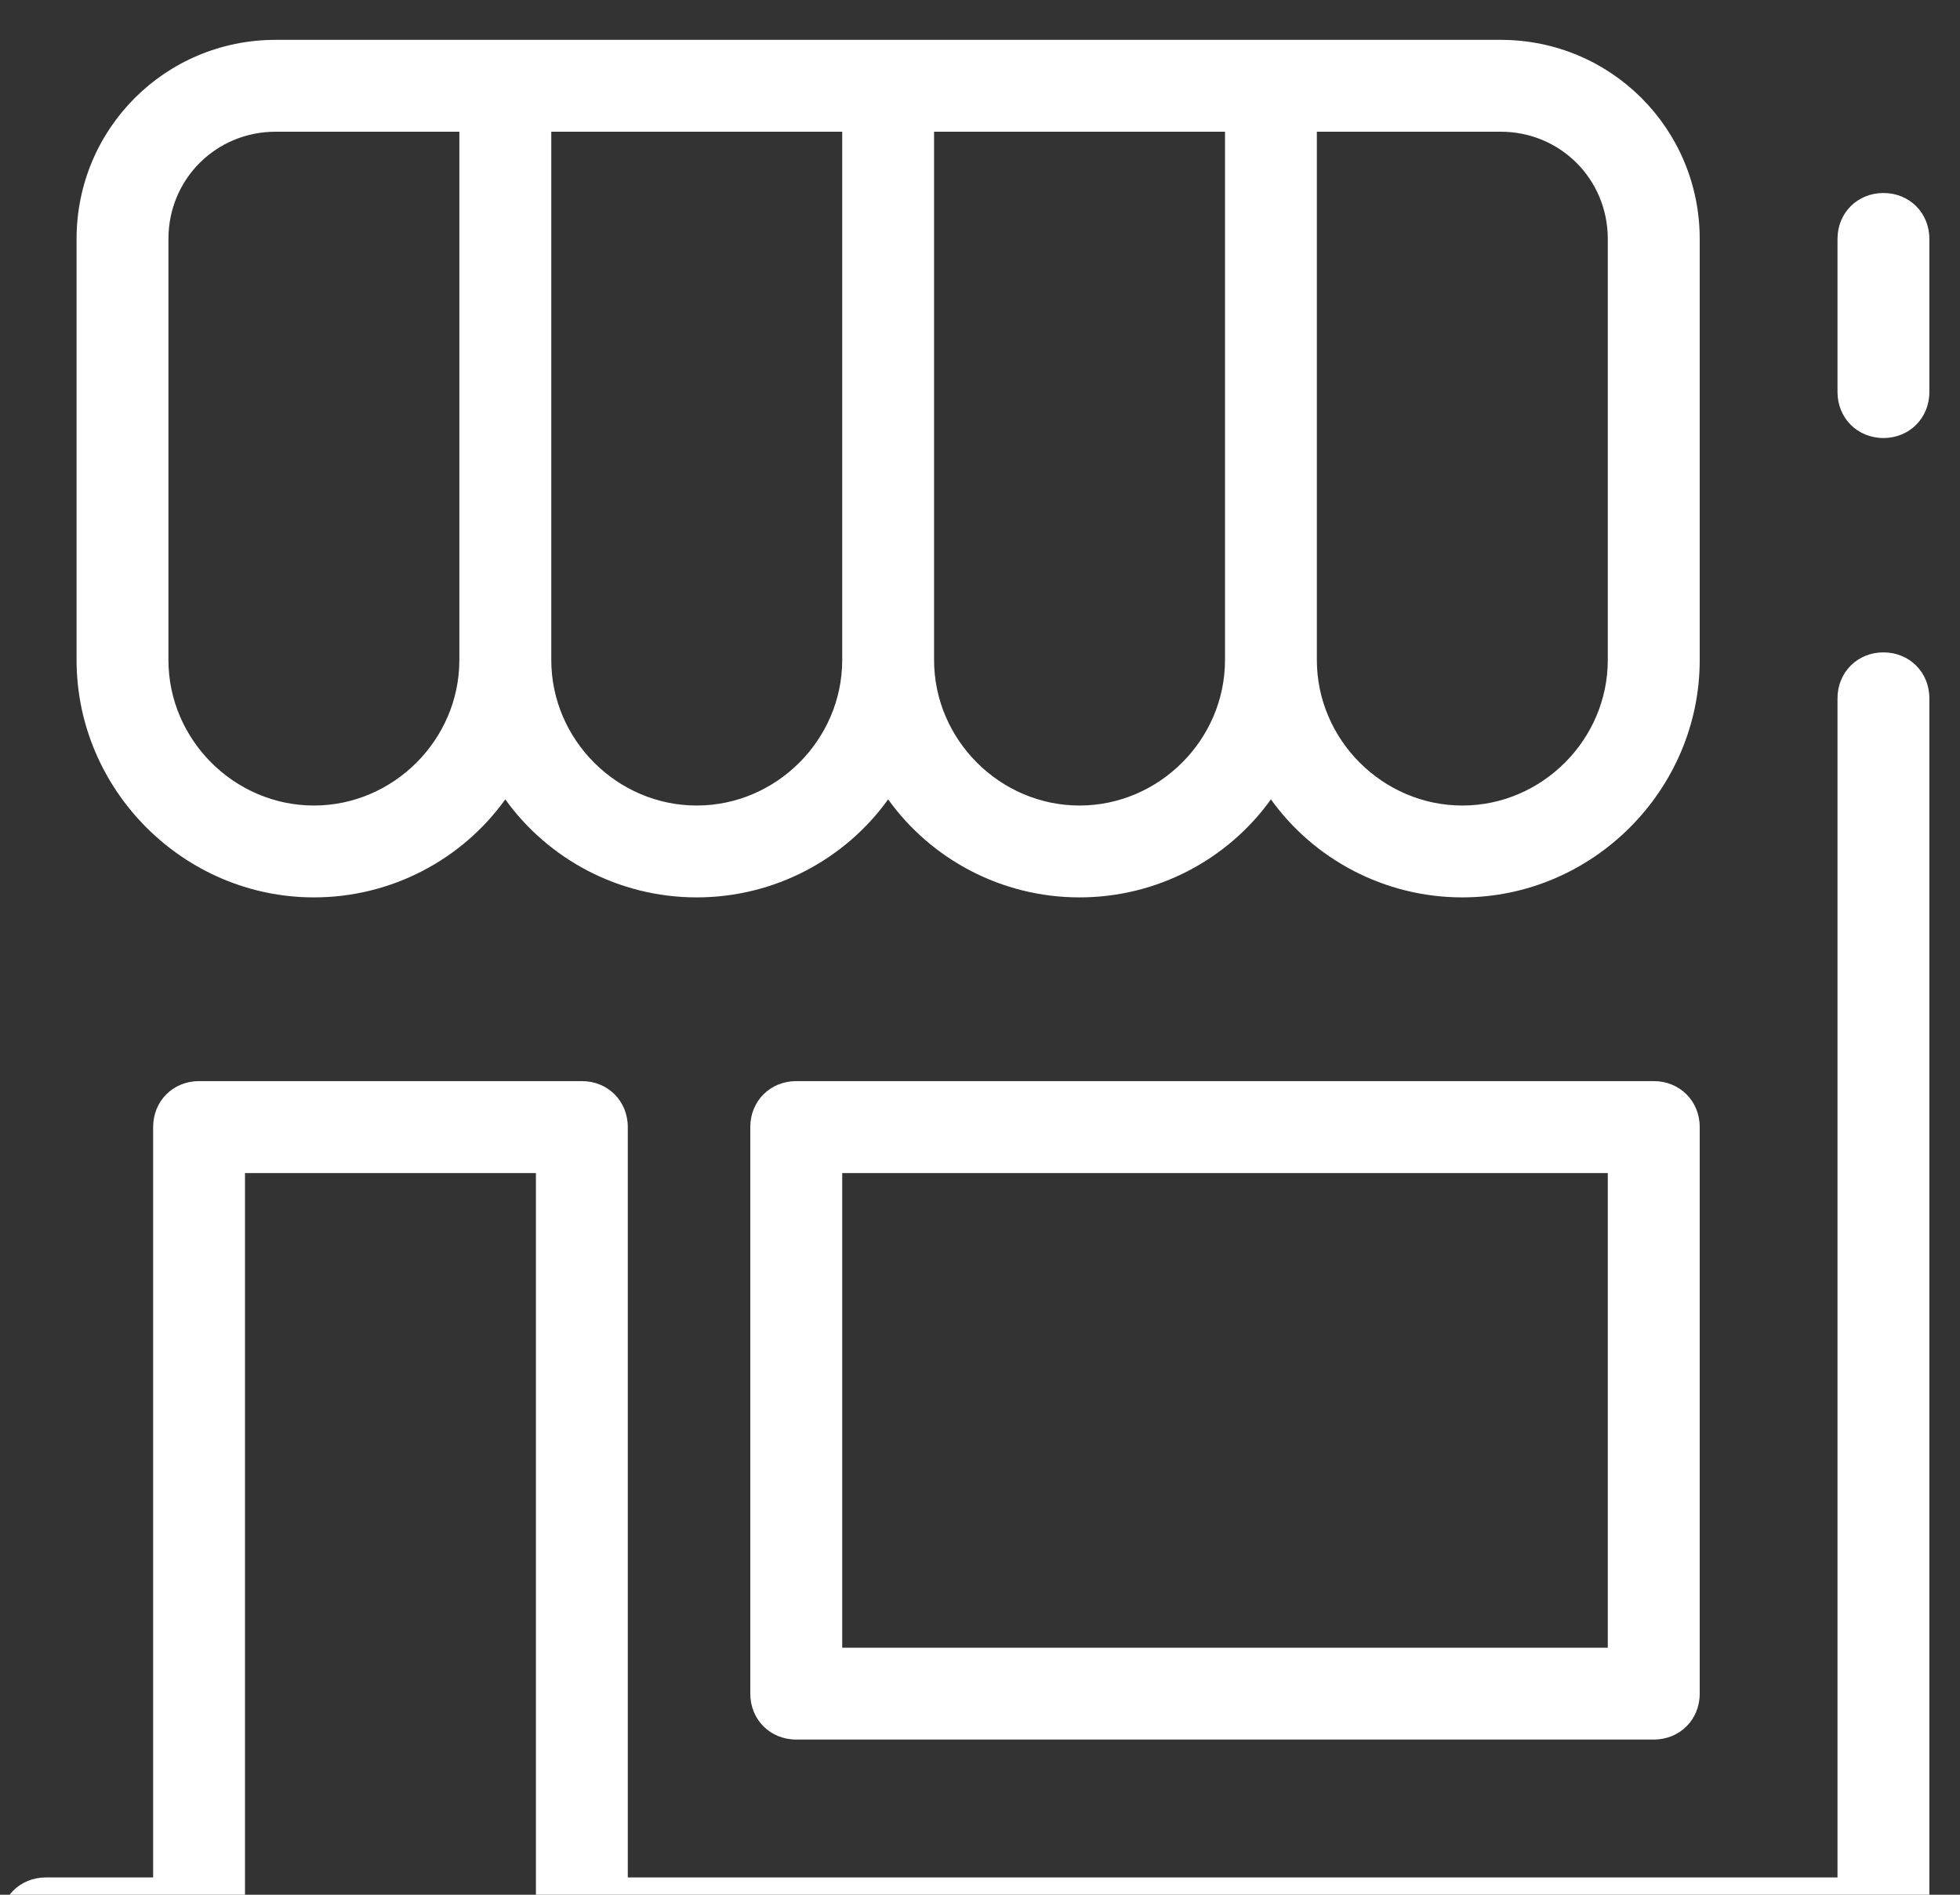 <svg width="30" height="29" viewBox="0 0 30 29" fill="none" xmlns="http://www.w3.org/2000/svg">
<rect x="0" y="0" width="30" height="29" fill="#333333" stroke="none"/>
<path d="M4.219 0.61C2.531 0.61 1.172 1.969 1.172 3.657V10.102C1.172 12.094 2.812 13.735 4.805 13.735C6 13.735 7.078 13.149 7.734 12.235C8.391 13.149 9.469 13.735 10.664 13.735C11.859 13.735 12.938 13.149 13.594 12.235C14.25 13.149 15.328 13.735 16.523 13.735C17.719 13.735 18.797 13.149 19.453 12.235C20.109 13.149 21.188 13.735 22.383 13.735C24.375 13.735 26.016 12.094 26.016 10.102V3.657C26.016 1.969 24.656 0.61 22.969 0.61H4.219ZM4.219 2.016H7.031V10.102C7.031 11.321 6.023 12.329 4.805 12.329C3.586 12.329 2.578 11.321 2.578 10.102V3.657C2.578 2.743 3.305 2.016 4.219 2.016ZM8.438 2.016H12.891V10.102C12.891 11.321 11.883 12.329 10.664 12.329C9.445 12.329 8.438 11.321 8.438 10.102V2.016ZM14.297 2.016H18.75V10.102C18.75 11.321 17.742 12.329 16.523 12.329C15.305 12.329 14.297 11.321 14.297 10.102V2.016ZM20.156 2.016H22.969C23.883 2.016 24.609 2.743 24.609 3.657V10.102C24.609 11.321 23.602 12.329 22.383 12.329C21.164 12.329 20.156 11.321 20.156 10.102V2.016ZM28.828 2.954C28.43 2.954 28.125 3.258 28.125 3.657V6C28.125 6.399 28.43 6.704 28.828 6.704C29.227 6.704 29.531 6.399 29.531 6V3.657C29.531 3.258 29.227 2.954 28.828 2.954ZM28.828 9.985C28.43 9.985 28.125 10.29 28.125 10.688V28.735H9.609V17.25C9.609 16.852 9.305 16.547 8.906 16.547H3.047C2.648 16.547 2.344 16.852 2.344 17.25V28.735H0.703C0.305 28.735 0 29.04 0 29.438C0 29.836 0.305 30.141 0.703 30.141H3.047C3.445 30.141 3.75 29.836 3.75 29.438V17.954H8.203V29.438C8.203 29.836 8.508 30.141 8.906 30.141H28.828C29.227 30.141 29.531 29.836 29.531 29.438V10.688C29.531 10.29 29.227 9.985 28.828 9.985ZM12.188 16.547C11.789 16.547 11.484 16.852 11.484 17.25V25.922C11.484 26.321 11.789 26.625 12.188 26.625H25.312C25.711 26.625 26.016 26.321 26.016 25.922V17.25C26.016 16.852 25.711 16.547 25.312 16.547H12.188ZM12.891 17.954H24.609V25.219H12.891V17.954Z" fill="white"/>
</svg>
